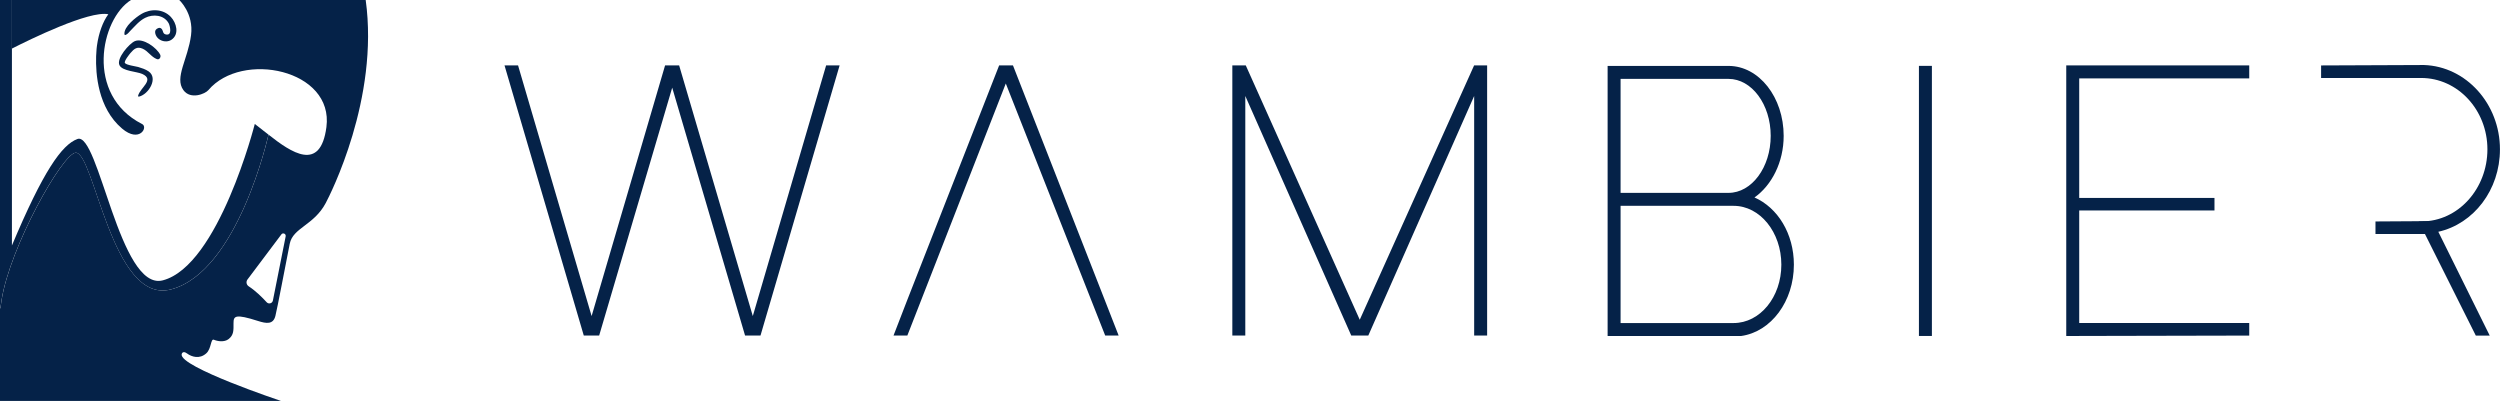 <?xml version="1.0" encoding="UTF-8"?>
<svg id="Layer_1" data-name="Layer 1" xmlns="http://www.w3.org/2000/svg" viewBox="0 0 526.4 84.42">
  <defs>
    <style>
      .cls-1 {
        fill: #052248;
      }
    </style>
  </defs>
  <g>
    <path class="cls-1" d="m26.43,7.36c.43-.15.71-.56,1.02-.88.97-.98,1.86-2.09,3.11-2.72,1.68-.85,3.98-.63,4.96,1.15.22.39.9,2.77-.69,2.32-.55-.16-.47-.7-.72-1.06-.15-.21-.43-.38-.7-.28l-.14.05c-.33.12-.63.42-.61.8.08,1.63,2.16,2.52,3.47,1.61,1.68-1.16,1.02-3.54-.16-4.79-1.62-1.71-4.22-1.78-6.19-.62-1.15.68-3.72,2.66-3.58,4.26,0,.1.1.2.21.16h0Z"/>
    <path class="cls-1" d="m29.27,20.34c2.01-.46,4.09-3.86,2.03-5.3-.65-.46-1.47-.71-2.22-.94-.43-.13-2.53-.4-2.78-.84-.22-.39.93-1.8,1.17-2.09.77-.91,1.42-1.43,2.58-.91s1.78,1.73,2.99,2.19c.55.21.9-.47.7-.91-.69-1.45-3.58-3.6-5.32-2.89-1.18.48-3.98,3.68-3.26,5.09.63,1.25,3.65,1.31,4.79,1.83,2.69,1.21-.43,2.87-.87,4.58-.03.12.08.23.2.2h0Z"/>
    <path class="cls-1" d="m77,0h-39.26s3.08,2.81,2.49,7.4c-.66,5.1-3.54,8.94-1.61,11.58,1.51,2.07,4.59.78,5.25,0,7.05-8.34,26.46-4.37,24.86,7.79-1.26,9.54-7.36,5.39-12.19,1.58,0,0-6.36,28.87-20.54,32.59-12.47,3.27-16.17-29.11-20.09-28.78-2.76.24-13.78,19.7-15.59,31.11-.09.56-.15,1.11-.2,1.65H0v19.5h59.16s-21.43-7.16-20.91-9.83c0,0,.16-.88,1.14-.16s2.63,1.24,4.04-.03c1.11-.98.9-3.17,1.62-2.86.72.31,2.16.58,3.09-.15,1.11-.88,1.03-1.85,1.03-3.35s.33-2,5.15-.46c1.78.57,3.21.78,3.67-1.07.46-1.85,1.93-9.74,3.02-15.2.67-3.35,5.1-3.89,7.57-8.55C69.51,41.01,79.87,20.76,77,0Zm-16.85,49.77l-2.69,13.51c-.12.61-.89.82-1.31.36-.9-.99-2.3-2.39-3.78-3.35-.49-.32-.61-.97-.26-1.44l7.14-9.5c.32-.43,1-.12.9.4Z"/>
    <path class="cls-1" d="m.31,63.27c1.8-11.41,12.83-30.87,15.59-31.11,3.92-.33,7.63,32.05,20.09,28.78,14.18-3.72,20.54-32.59,20.54-32.59-.63-.5-2.26-1.76-2.88-2.25,0,0-7.59,29.84-19.37,32.93-9.09,2.39-13.5-31.42-17.98-29.76-3.31,1.22-7.24,6.84-13.79,22.42V0H0v67.79h.02c-.05-1.41.03-2.92.29-4.52Z"/>
    <path class="cls-1" d="m29.87,26.09s0,0,0,0C17.92,19.99,21.14,4.06,27.58,0H2.51v10.23c3.64-1.85,16.25-8.06,20.3-7.23-1.14,1.54-2.02,3.92-2.39,6.58,0,0,0-.01,0-.01,0,0-.02.12-.04.34-.01.12-.02.23-.04.35,0,.04,0,.08-.01.13-.05.48-.08.97-.09,1.46-.12,3.66.36,10.88,5.45,15.21,3.71,3.16,5.61-.38,4.18-.97Z"/>
  </g>
  <g>
    <path class="cls-1" d="m500.18,46.63v2.64h12.94v-2.72l-12.94.08Z"/>
    <path class="cls-1" d="m369.42,41.58c3.61-2.54,6.15-7.41,6.15-12.97,0-8.1-5.17-14.73-11.61-14.73h-25.46v56.87h28.1c6.34-.88,11.12-7.32,11.12-15.02,0-6.54-3.41-12-8.29-14.15Zm-28.19-24.97h22.73c4.88,0,8.88,5.37,8.88,12s-4,12-8.88,12h-22.73v-24Zm23.8,51.41h-23.8v-24.68h23.8c5.56,0,10.05,5.56,10.05,12.39s-4.49,12.29-10.05,12.29Z"/>
    <path class="cls-1" d="m511.07,46.63v2.64h2.73-.69v-2.72l-2.05.08Z"/>
    <polygon class="cls-1" points="173.95 13.77 158.51 66.55 143 13.77 140.04 13.77 124.57 66.55 109.08 13.77 106.23 13.77 122.92 70.65 126.16 70.65 141.54 18.46 156.88 70.65 160.13 70.65 176.79 13.77 173.95 13.77"/>
    <polygon class="cls-1" points="232.59 63.1 231.52 60.37 213.29 13.77 210.38 13.77 192.13 60.37 191.06 63.1 188.14 70.65 191.05 70.65 211.78 17.58 232.71 70.65 235.54 70.65 232.59 63.1"/>
    <polygon class="cls-1" points="310.39 13.77 286.31 67.33 262.31 13.77 259.48 13.77 259.48 70.65 262.21 70.65 262.21 20.21 284.52 70.65 288.11 70.65 310.4 20.21 310.4 70.65 313.13 70.65 313.13 13.77 310.39 13.77"/>
    <rect class="cls-1" x="404.05" y="13.87" width="2.73" height="56.87"/>
    <polygon class="cls-1" points="473.6 16.51 473.6 13.77 435.07 13.77 435.07 13.87 435.07 70.75 437.8 70.75 437.8 70.74 473.6 70.66 473.6 68.01 437.8 68.01 437.8 44.31 466.28 44.31 466.28 41.68 437.8 41.68 437.8 16.51 473.6 16.51"/>
    <path class="cls-1" d="m513.42,48.8c7.41-1.66,12.97-8.78,12.97-17.36,0-9.56-7.12-17.46-16-17.75l-21.66.09v2.64h21.07c7.71,0,13.95,6.73,13.95,15.02s-6.15,15.18-13.86,15.18l-.61.02,12.03,24.03h2.93l-10.83-21.87Z"/>
  </g>
</svg>